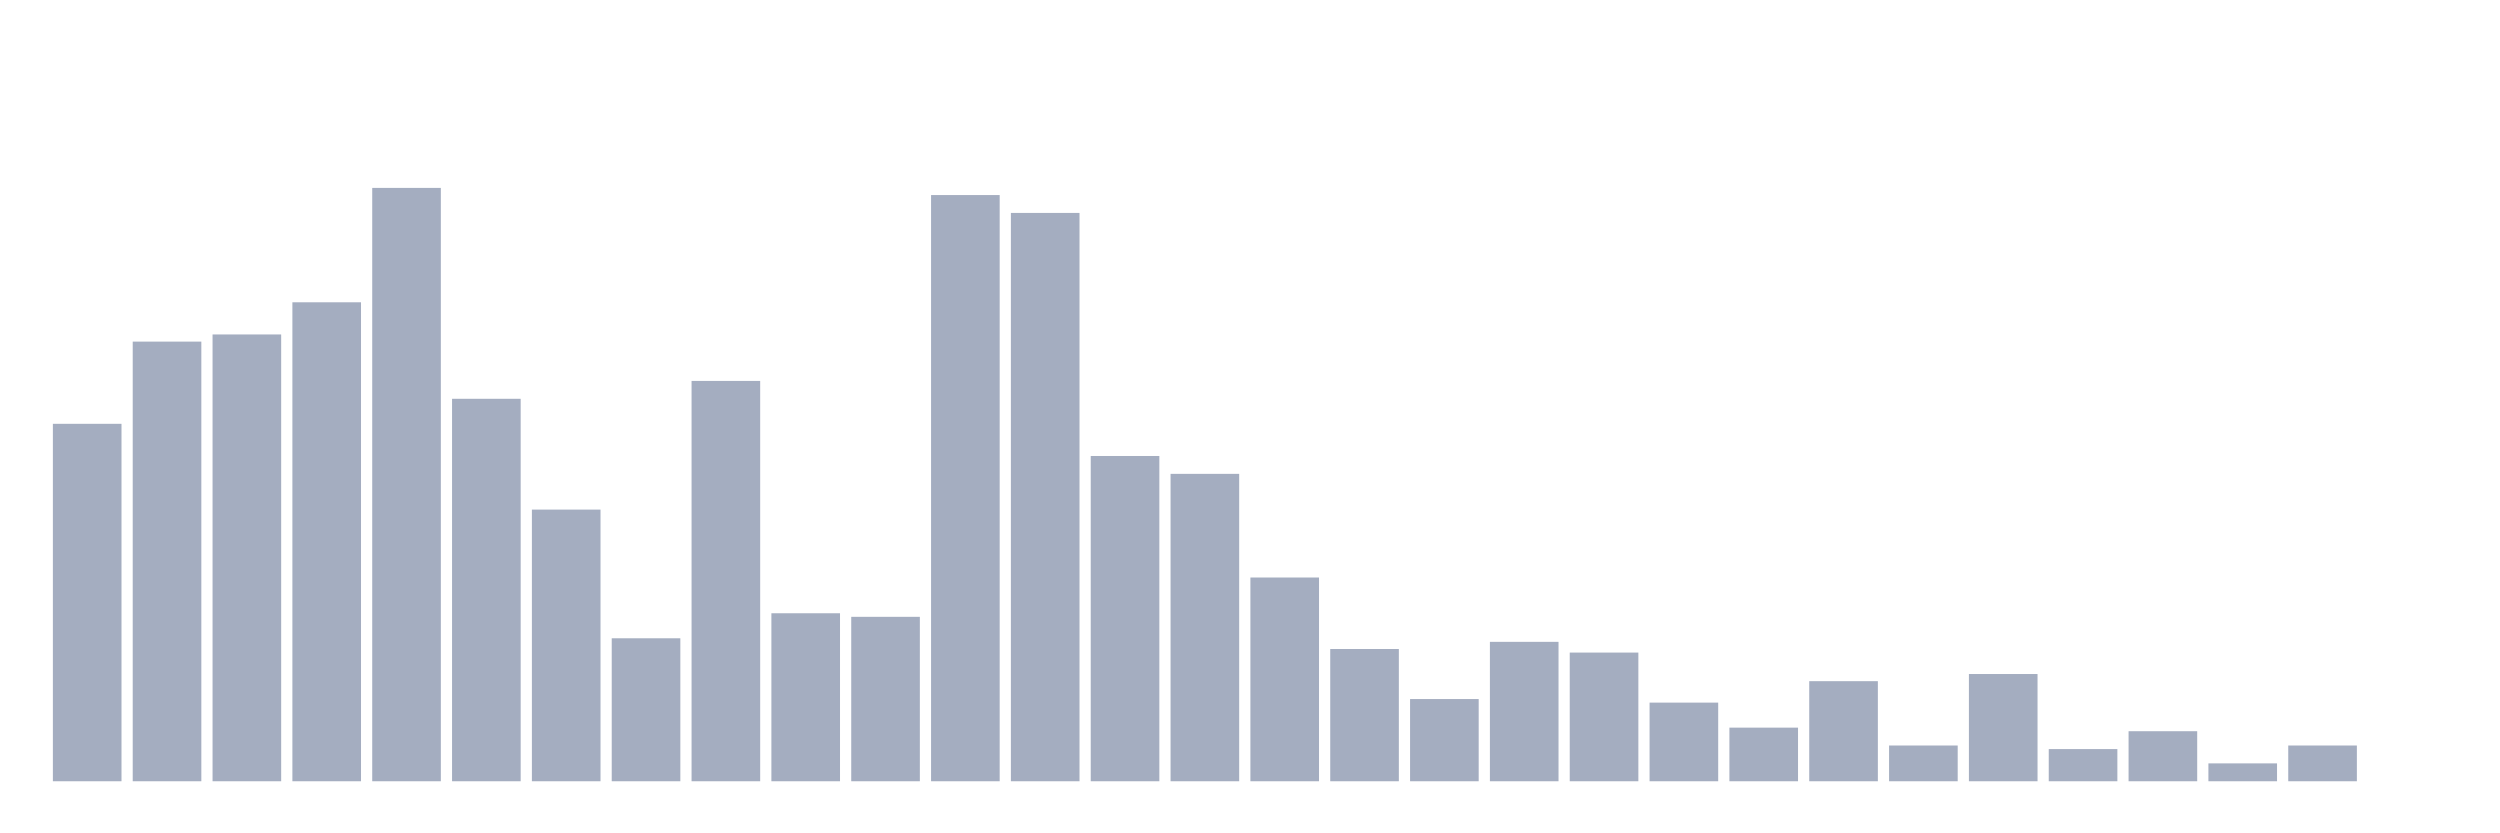 <svg xmlns="http://www.w3.org/2000/svg" viewBox="0 0 480 160"><g transform="translate(10,10)"><rect class="bar" x="0.153" width="13.175" y="71.373" height="68.627" fill="rgb(164,173,192)"></rect><rect class="bar" x="15.482" width="13.175" y="55.588" height="84.412" fill="rgb(164,173,192)"></rect><rect class="bar" x="30.81" width="13.175" y="54.216" height="85.784" fill="rgb(164,173,192)"></rect><rect class="bar" x="46.138" width="13.175" y="48.039" height="91.961" fill="rgb(164,173,192)"></rect><rect class="bar" x="61.466" width="13.175" y="26.078" height="113.922" fill="rgb(164,173,192)"></rect><rect class="bar" x="76.794" width="13.175" y="66.569" height="73.431" fill="rgb(164,173,192)"></rect><rect class="bar" x="92.123" width="13.175" y="87.843" height="52.157" fill="rgb(164,173,192)"></rect><rect class="bar" x="107.451" width="13.175" y="112.549" height="27.451" fill="rgb(164,173,192)"></rect><rect class="bar" x="122.779" width="13.175" y="63.137" height="76.863" fill="rgb(164,173,192)"></rect><rect class="bar" x="138.107" width="13.175" y="107.745" height="32.255" fill="rgb(164,173,192)"></rect><rect class="bar" x="153.436" width="13.175" y="108.431" height="31.569" fill="rgb(164,173,192)"></rect><rect class="bar" x="168.764" width="13.175" y="27.451" height="112.549" fill="rgb(164,173,192)"></rect><rect class="bar" x="184.092" width="13.175" y="30.882" height="109.118" fill="rgb(164,173,192)"></rect><rect class="bar" x="199.42" width="13.175" y="77.549" height="62.451" fill="rgb(164,173,192)"></rect><rect class="bar" x="214.748" width="13.175" y="80.98" height="59.02" fill="rgb(164,173,192)"></rect><rect class="bar" x="230.077" width="13.175" y="100.882" height="39.118" fill="rgb(164,173,192)"></rect><rect class="bar" x="245.405" width="13.175" y="114.608" height="25.392" fill="rgb(164,173,192)"></rect><rect class="bar" x="260.733" width="13.175" y="124.216" height="15.784" fill="rgb(164,173,192)"></rect><rect class="bar" x="276.061" width="13.175" y="113.235" height="26.765" fill="rgb(164,173,192)"></rect><rect class="bar" x="291.39" width="13.175" y="115.294" height="24.706" fill="rgb(164,173,192)"></rect><rect class="bar" x="306.718" width="13.175" y="124.902" height="15.098" fill="rgb(164,173,192)"></rect><rect class="bar" x="322.046" width="13.175" y="129.706" height="10.294" fill="rgb(164,173,192)"></rect><rect class="bar" x="337.374" width="13.175" y="120.784" height="19.216" fill="rgb(164,173,192)"></rect><rect class="bar" x="352.702" width="13.175" y="133.137" height="6.863" fill="rgb(164,173,192)"></rect><rect class="bar" x="368.031" width="13.175" y="119.412" height="20.588" fill="rgb(164,173,192)"></rect><rect class="bar" x="383.359" width="13.175" y="133.824" height="6.176" fill="rgb(164,173,192)"></rect><rect class="bar" x="398.687" width="13.175" y="130.392" height="9.608" fill="rgb(164,173,192)"></rect><rect class="bar" x="414.015" width="13.175" y="136.569" height="3.431" fill="rgb(164,173,192)"></rect><rect class="bar" x="429.344" width="13.175" y="133.137" height="6.863" fill="rgb(164,173,192)"></rect><rect class="bar" x="444.672" width="13.175" y="140" height="0" fill="rgb(164,173,192)"></rect></g></svg>